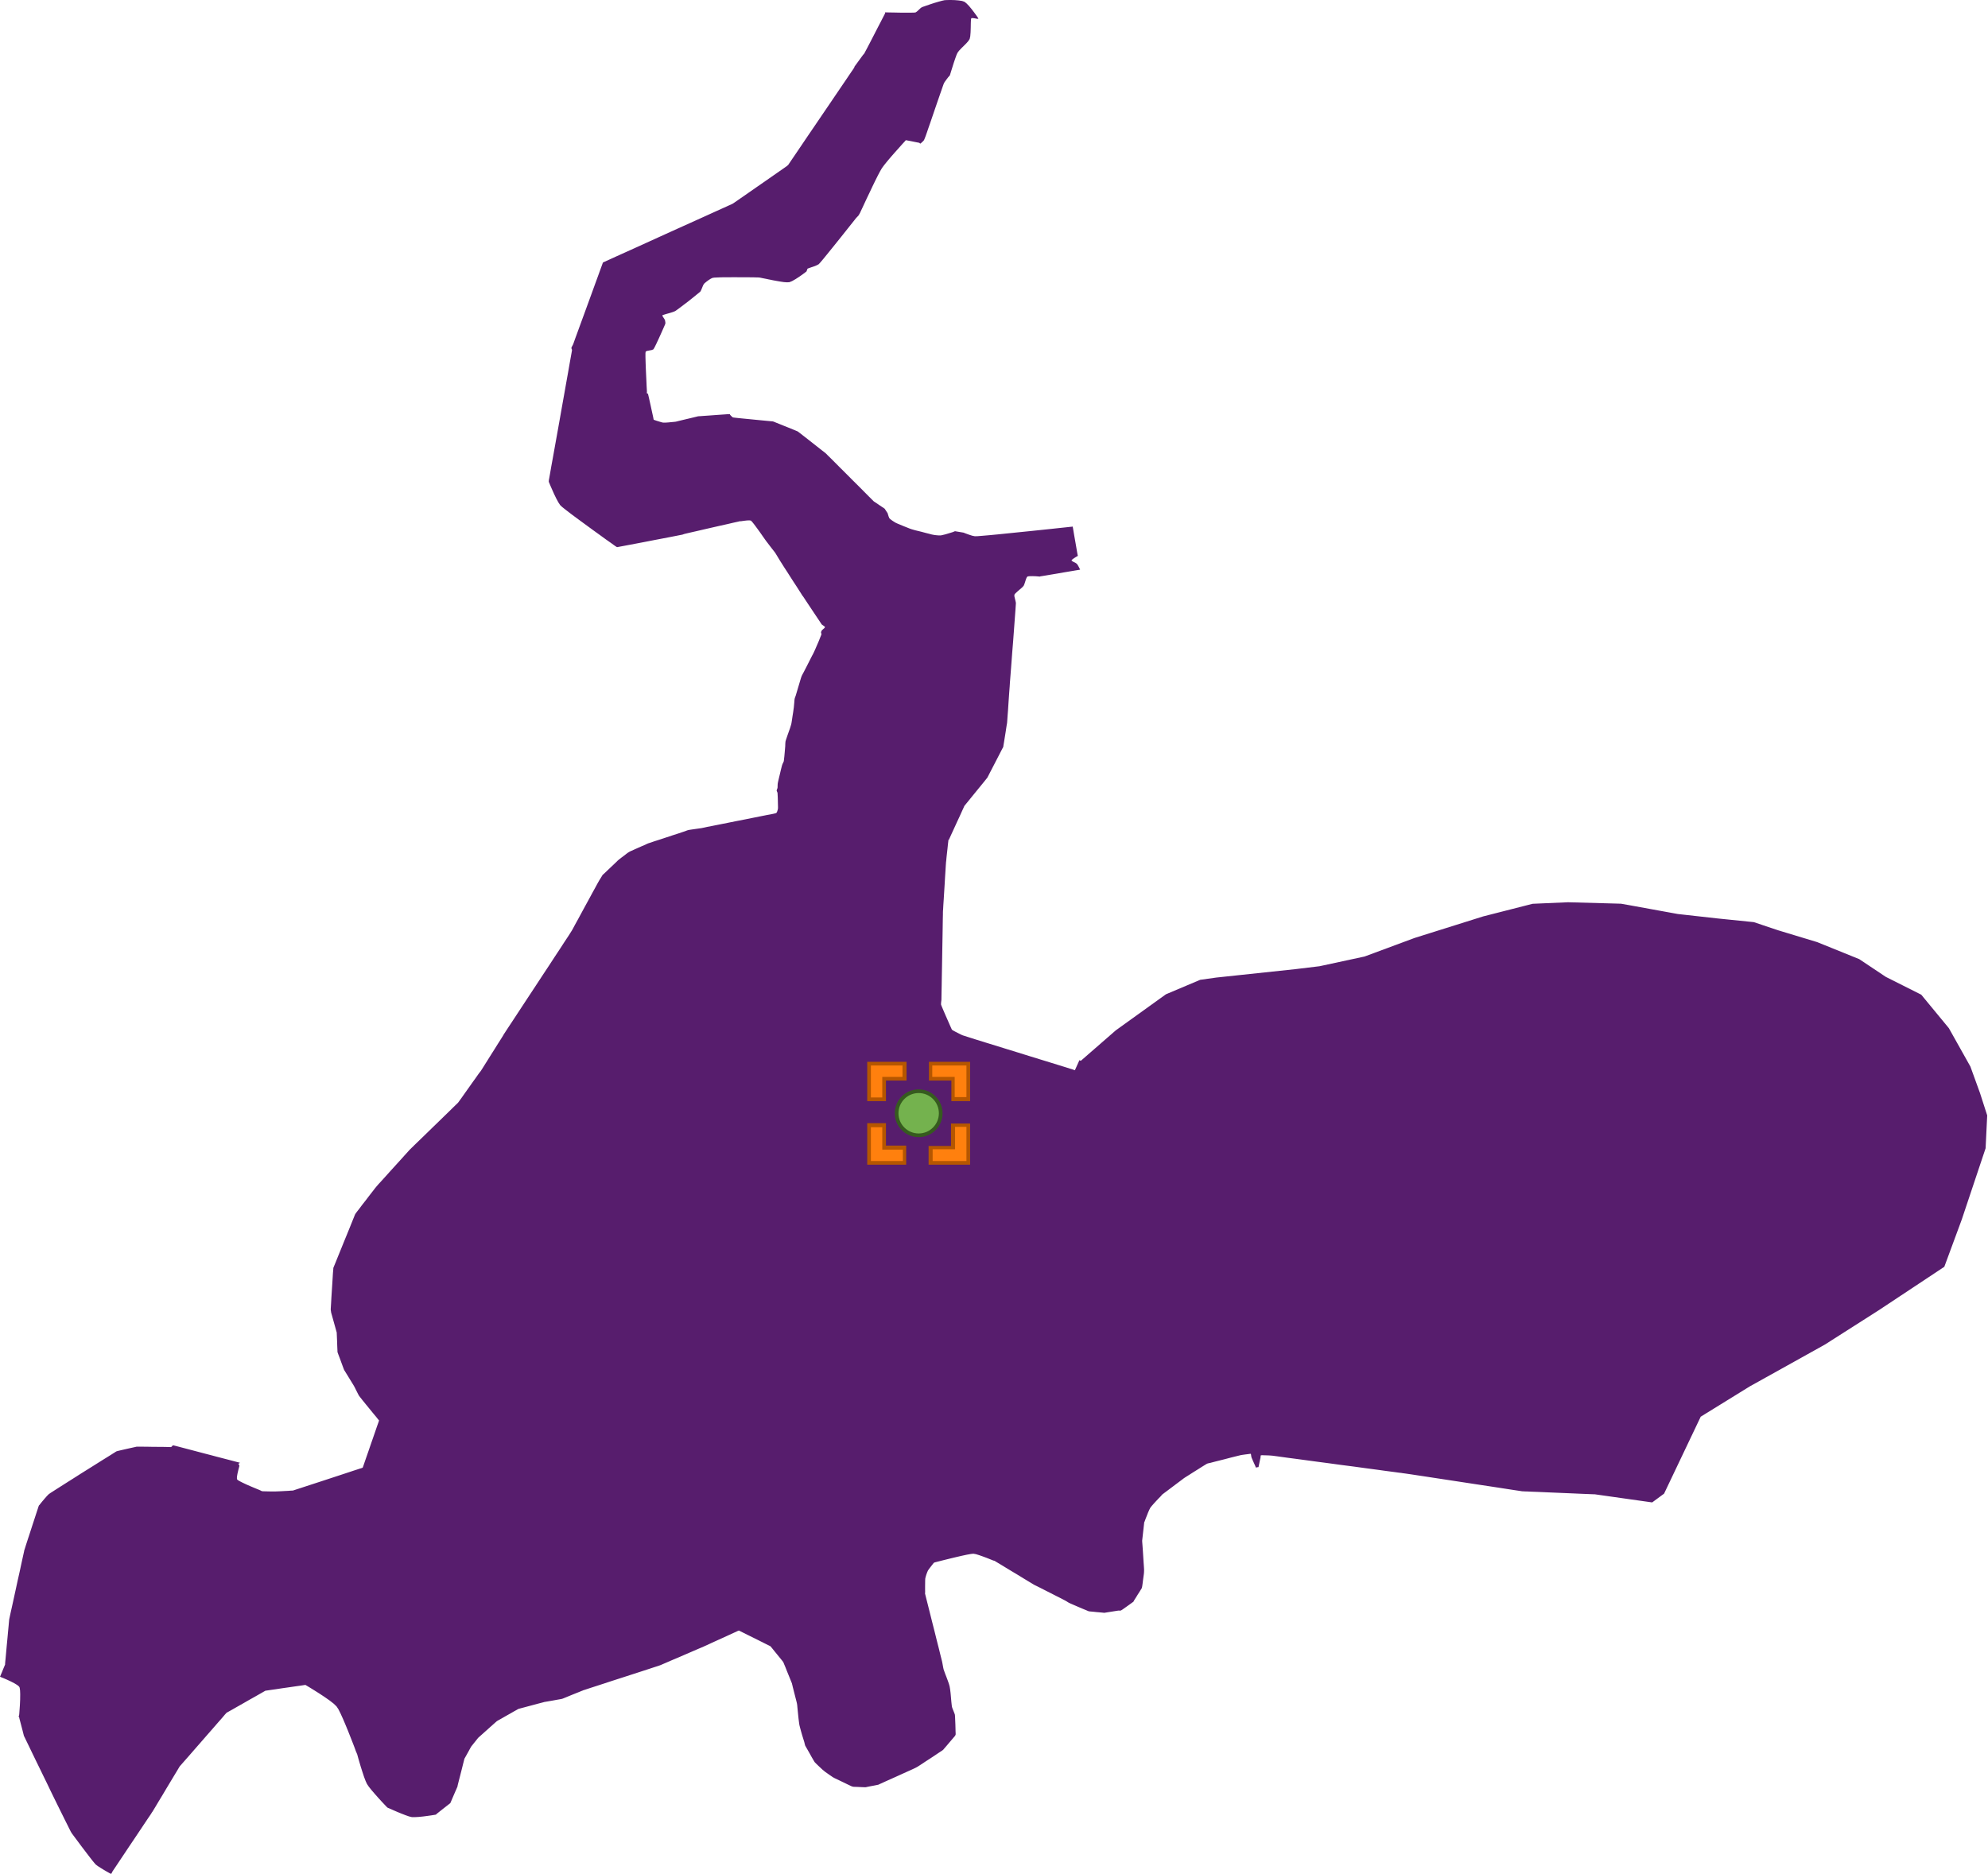 <?xml version="1.0" encoding="utf-8"?>
<!DOCTYPE svg PUBLIC "-//W3C//DTD SVG 1.1//EN" "http://www.w3.org/Graphics/SVG/1.1/DTD/svg11.dtd">
<svg width="541px" height="510px" viewBox="0, 0, 541, 510" class="svgDam" xmlns="http://www.w3.org/2000/svg" xmlns:xlink="http://www.w3.org/1999/xlink" xmlns:xml="http://www.w3.org/XML/1998/namespace" version="1.1">
  <g id="MapArea">
    <g id="Key_Area">
      <path d="M273.87 197.88 L273.84 198.08 L273.65 199.34 L273.43 200.71 L273.23 201.96 L273.08 202.86 L273.03 203.22 L273 203.34 L272.81 203.68 L272.33 204.61 L271.65 205.93 L270.87 207.44 L270.09 208.95 L269.41 210.26 L268.93 211.2 L268.74 211.55 L268.7 211.66 L268.64 211.72 L268.38 212.04 L267.7 212.89 L266.73 214.08 L265.62 215.44 L264.51 216.8 L263.54 218 L262.86 218.83 L262.59 219.17 L262.52 219.25 L262.45 219.32 L262.28 219.71 L261.81 220.73 L261.16 222.17 L260.4 223.8 L259.65 225.44 L258.99 226.87 L258.53 227.88 L258.35 228.28 L258.31 228.35 L258.27 228.43 L258.26 228.51 L258.23 228.59 L258.17 228.59 L258.1 228.6 L258.07 228.92 L257.97 229.75 L257.85 230.91 L257.71 232.17 L257.58 233.34 L257.5 234.23 L257.45 234.62 L257.43 234.87 L257.41 235.17 L257.39 235.43 L257.36 235.9 L257.29 237.07 L257.18 238.75 L257.07 240.71 L256.94 242.77 L256.82 244.72 L256.71 246.38 L256.65 247.53 L256.61 247.98 L256.61 248.18 L256.6 248.39 L256.6 248.87 L256.57 250.16 L256.54 252.1 L256.5 254.53 L256.45 257.28 L256.4 260.2 L256.35 263.12 L256.3 265.88 L256.26 268.34 L256.22 270.31 L256.2 271.63 L256.19 272.15 L256.14 272.55 L256.09 273.04 L256.09 273.43 L256.26 273.88 L256.68 274.87 L257.25 276.2 L257.87 277.61 L258.44 278.91 L258.86 279.85 L259.04 280.24 L259.2 280.36 L259.36 280.46 L259.6 280.6 L260.14 280.89 L260.82 281.23 L261.48 281.57 L261.98 281.79 L262.52 281.96 L263.8 282.37 L265.69 282.97 L268.08 283.71 L270.84 284.56 L273.84 285.49 L276.96 286.45 L280.07 287.42 L283.06 288.34 L285.79 289.18 L288.15 289.91 L290 290.48 L291.23 290.87 L291.71 291.01 L292 291.11 L292.38 291.25 L292.51 291.29 L293.75 288.55 L294.12 288.73 L303.65 280.43 L317.29 270.62 L326.61 266.68 L330.96 266.07 L352.49 263.78 L359.1 262.98 L371.34 260.34 L384.98 255.28 L403.63 249.42 L417.07 245.99 L426.7 245.57 L439.49 245.92 L441.15 245.97 L443.3 246.35 L456.6 248.77 L467.43 249.98 L477.26 250.98 L483.89 253.2 L494.52 256.42 L505.96 261.05 L513.19 265.88 L522.82 270.72 L522.83 270.72 L530.35 279.84 L536.21 290.29 L538.82 297.49 L540.78 303.58 L540.35 312.52 L538.6 317.75 L533.86 331.93 L529.11 344.79 L511.34 356.57 L496.61 365.96 L481.86 374.18 L480.7 374.82 L479.4 375.55 L476.24 377.3 L462.82 385.59 L452.85 406.53 L449.61 408.92 L434.01 406.71 L433.6 406.7 L430.36 406.57 L427.13 406.43 L424.03 406.3 L421.19 406.18 L418.76 406.07 L416.84 406 L415.59 405.94 L415.11 405.93 L414.85 405.92 L414.52 405.9 L414.36 405.89 L414.26 405.89 L414.16 405.88 L413.73 405.81 L412.51 405.63 L410.62 405.34 L408.23 404.97 L405.43 404.54 L402.37 404.08 L399.17 403.59 L395.96 403.1 L392.88 402.63 L390.05 402.2 L387.58 401.82 L385.63 401.53 L384.33 401.33 L383.78 401.25 L383.37 401.19 L382.83 401.11 L382.26 401.03 L381.72 400.96 L381.31 400.89 L380.74 400.83 L379.36 400.64 L377.29 400.37 L374.69 400.01 L371.68 399.61 L368.4 399.16 L364.98 398.72 L361.56 398.25 L358.28 397.82 L355.26 397.41 L352.66 397.06 L350.59 396.79 L349.21 396.6 L348.63 396.52 L348.19 396.46 L347.63 396.38 L347.02 396.3 L346.45 396.22 L346.01 396.18 L345.49 396.14 L344.76 396.11 L344.01 396.09 L343.5 396.07 L343.24 396.09 L343.15 396.1 L343.13 396.1 L343.11 396.12 L343.08 396.18 L343.06 396.31 L343.04 396.53 L343.02 396.74 L342.95 397.06 L342.81 397.71 L342.66 398.45 L342.55 398.96 L342.5 399.22 L342.48 399.3 L342.48 399.32 L342.47 399.32 L342.41 399.32 L342.37 399.32 L342.2 399.34 L341.91 399.4 L341.74 399.41 L341.68 399.26 L341.64 399.09 L341.53 398.84 L341.27 398.27 L340.96 397.58 L340.7 396.97 L340.56 396.63 L340.5 396.3 L340.44 395.9 L340.4 395.69 L340.32 395.69 L340.23 395.69 L340.01 395.72 L339.5 395.79 L338.85 395.87 L338.22 395.96 L337.75 396.03 L337.24 396.15 L336.23 396.4 L334.9 396.73 L333.42 397.12 L331.96 397.49 L330.68 397.81 L329.76 398.05 L329.36 398.16 L329.09 398.21 L328.75 398.29 L328.49 398.37 L328.1 398.6 L327.22 399.14 L326.04 399.89 L324.77 400.68 L323.6 401.43 L322.75 401.96 L322.4 402.19 L322.24 402.29 L322.08 402.41 L321.74 402.67 L320.91 403.29 L319.79 404.13 L318.57 405.05 L317.44 405.9 L316.61 406.52 L316.26 406.79 L316.08 407 L315.91 407.21 L315.7 407.42 L315.23 407.9 L314.62 408.55 L313.98 409.25 L313.41 409.9 L313.03 410.39 L312.76 410.92 L312.42 411.69 L312.09 412.54 L311.78 413.32 L311.56 413.91 L311.48 414.14 L311.42 414.24 L311.38 414.33 L311.34 414.69 L311.24 415.6 L311.11 416.75 L310.98 417.91 L310.88 418.8 L310.84 419.16 L310.83 419.25 L310.82 419.34 L310.84 419.74 L310.92 420.79 L311.02 422.21 L311.12 423.78 L311.21 425.23 L311.29 426.33 L311.32 426.83 L311.34 427.23 L311.33 427.72 L311.31 428.11 L311.27 428.49 L311.17 429.22 L311.05 430.11 L310.94 431 L310.84 431.68 L310.79 431.96 L310.74 432.15 L310.68 432.32 L310.51 432.58 L310.13 433.2 L309.63 433.98 L309.14 434.78 L308.76 435.37 L308.6 435.63 L308.55 435.73 L308.51 435.83 L308.46 435.91 L308.4 435.97 L308.1 436.19 L307.37 436.72 L306.5 437.34 L305.75 437.87 L305.41 438.11 L305.21 438.23 L305.05 438.33 L304.94 438.35 L304.83 438.37 L304.66 438.37 L304.45 438.35 L304.13 438.39 L303.38 438.51 L302.43 438.66 L301.48 438.81 L300.75 438.93 L300.45 438.97 L300.35 438.95 L300.27 438.94 L299.97 438.91 L299.25 438.84 L298.33 438.76 L297.39 438.66 L296.67 438.6 L296.36 438.56 L296.18 438.51 L296.01 438.44 L295.64 438.28 L294.74 437.91 L293.58 437.42 L292.4 436.91 L291.46 436.5 L291.01 436.3 L290.66 436.11 L290.24 435.84 L289.89 435.64 L289.49 435.43 L288.59 434.96 L287.33 434.33 L285.93 433.61 L284.52 432.9 L283.29 432.27 L282.41 431.83 L282.05 431.65 L281.86 431.56 L281.64 431.45 L281.45 431.36 L281.06 431.12 L280.06 430.52 L278.62 429.65 L276.94 428.62 L275.17 427.56 L273.49 426.54 L272.08 425.68 L271.1 425.1 L270.74 424.87 L270.65 424.83 L270.55 424.79 L270.42 424.76 L270.27 424.72 L270.02 424.62 L269.4 424.37 L268.52 424.02 L267.5 423.64 L266.48 423.28 L265.57 423 L264.89 422.88 L264.22 422.95 L263.1 423.15 L261.66 423.46 L260.07 423.83 L258.45 424.22 L256.94 424.59 L255.68 424.91 L254.82 425.13 L254.5 425.21 L254.32 425.27 L254.19 425.31 L254.14 425.36 L254.08 425.41 L253.94 425.59 L253.59 426.03 L253.17 426.57 L252.77 427.1 L252.52 427.47 L252.32 427.93 L252.1 428.52 L251.92 429.12 L251.8 429.6 L251.77 430.06 L251.76 430.82 L251.75 431.72 L251.75 432.59 L251.76 433.23 L251.76 433.49 L251.74 433.57 L251.72 433.65 L251.82 434.08 L252.11 435.24 L252.55 436.98 L253.09 439.13 L253.69 441.54 L254.33 444.05 L254.93 446.48 L255.49 448.67 L255.93 450.48 L256.25 451.74 L256.38 452.27 L256.47 452.73 L256.58 453.33 L256.69 453.93 L256.79 454.38 L256.94 454.8 L257.21 455.55 L257.56 456.45 L257.92 457.42 L258.23 458.3 L258.42 458.97 L258.55 459.72 L258.68 460.78 L258.79 461.99 L258.89 463.14 L258.99 464.07 L259.06 464.58 L259.22 465.04 L259.46 465.64 L259.7 466.24 L259.86 466.7 L259.9 467.23 L259.94 468.19 L259.99 469.35 L260.02 470.47 L260.04 471.32 L260.06 471.67 L260.06 471.83 L260.07 471.98 L260.05 472.1 L260.02 472.21 L259.95 472.35 L259.87 472.49 L259.63 472.77 L259.04 473.46 L258.29 474.34 L257.54 475.23 L256.94 475.92 L256.69 476.22 L256.53 476.35 L256.36 476.48 L256.06 476.67 L255.32 477.16 L254.29 477.85 L253.1 478.64 L251.89 479.42 L250.84 480.12 L250.05 480.63 L249.69 480.86 L249.33 481.06 L248.89 481.28 L248.52 481.45 L248.05 481.67 L246.98 482.15 L245.52 482.81 L243.87 483.56 L242.22 484.3 L240.79 484.94 L239.77 485.41 L239.37 485.58 L239.22 485.66 L239.06 485.74 L238.7 485.82 L237.89 485.98 L236.92 486.16 L236.12 486.32 L235.76 486.4 L235.61 486.43 L235.46 486.44 L235.29 486.44 L235.09 486.43 L234.76 486.42 L234.07 486.39 L233.24 486.35 L232.53 486.33 L232.2 486.31 L231.97 486.25 L231.74 486.18 L231.38 486.01 L230.54 485.61 L229.45 485.08 L228.37 484.56 L227.52 484.15 L227.15 483.98 L226.97 483.89 L226.77 483.77 L226.6 483.68 L226.35 483.5 L225.85 483.16 L225.22 482.72 L224.62 482.3 L224.2 481.96 L223.79 481.62 L223.27 481.13 L222.72 480.62 L222.3 480.21 L222.09 480.01 L221.91 479.83 L221.75 479.67 L221.64 479.51 L221.55 479.36 L221.35 479.03 L220.9 478.26 L220.34 477.25 L219.76 476.23 L219.3 475.43 L219.1 475.06 L219.04 474.82 L218.96 474.52 L218.91 474.28 L218.81 473.93 L218.58 473.2 L218.28 472.23 L217.98 471.18 L217.72 470.21 L217.54 469.5 L217.43 468.74 L217.3 467.69 L217.18 466.52 L217.07 465.42 L216.99 464.61 L216.96 464.25 L216.93 463.99 L216.89 463.73 L216.8 463.31 L216.56 462.37 L216.25 461.16 L215.94 459.94 L215.7 458.99 L215.61 458.58 L215.55 458.37 L215.5 458.14 L215.36 457.81 L215.04 457.01 L214.61 455.95 L214.14 454.8 L213.72 453.73 L213.39 452.95 L213.27 452.65 L213.2 452.49 L213.13 452.34 L212.88 452.02 L212.27 451.26 L211.47 450.28 L210.67 449.3 L210.06 448.54 L209.81 448.24 L209.73 448.15 L209.64 448.05 L209.27 447.87 L208.3 447.39 L206.95 446.71 L205.39 445.93 L203.83 445.16 L202.48 444.49 L201.52 444.01 L201.16 443.82 L201.07 443.81 L200.97 443.82 L200.63 443.97 L199.75 444.38 L198.46 444.97 L196.94 445.67 L195.32 446.4 L193.8 447.09 L192.52 447.69 L191.62 448.09 L191.3 448.25 L191.22 448.28 L191.14 448.31 L190.75 448.47 L189.74 448.9 L188.26 449.54 L186.52 450.29 L184.68 451.09 L182.92 451.83 L181.44 452.47 L180.42 452.91 L180.03 453.08 L179.88 453.15 L179.75 453.2 L179.63 453.24 L179.5 453.29 L179.1 453.43 L177.97 453.79 L176.27 454.35 L174.15 455.04 L171.74 455.82 L169.18 456.65 L166.63 457.47 L164.23 458.26 L162.1 458.95 L160.4 459.5 L159.28 459.87 L158.88 460 L158.77 460.03 L158.69 460.06 L158.62 460.1 L158.31 460.22 L157.53 460.54 L156.47 460.96 L155.31 461.43 L154.24 461.87 L153.46 462.19 L153.14 462.32 L152.99 462.36 L152.84 462.41 L152.47 462.48 L151.58 462.63 L150.44 462.84 L149.3 463.04 L148.42 463.19 L148.08 463.25 L147.96 463.29 L147.58 463.39 L146.58 463.65 L145.24 464.01 L143.77 464.4 L142.43 464.76 L141.45 465.02 L141.07 465.13 L140.96 465.18 L140.65 465.37 L139.83 465.82 L138.72 466.46 L137.51 467.14 L136.4 467.78 L135.59 468.23 L135.27 468.42 L135.21 468.46 L134.92 468.71 L134.2 469.35 L133.22 470.22 L132.15 471.18 L131.17 472.06 L130.45 472.7 L130.17 472.95 L130.1 473.03 L129.9 473.27 L129.45 473.84 L128.9 474.52 L128.45 475.09 L128.25 475.33 L128.22 475.39 L128.02 475.73 L127.58 476.54 L127.04 477.51 L126.59 478.32 L126.4 478.65 L126.36 478.77 L126.26 479.17 L126 480.19 L125.65 481.6 L125.26 483.13 L124.9 484.53 L124.64 485.56 L124.54 485.97 L124.52 486.1 L124.5 486.23 L124.36 486.57 L124 487.39 L123.54 488.45 L123.08 489.52 L122.73 490.34 L122.59 490.66 L122.54 490.77 L122.27 490.98 L121.59 491.51 L120.7 492.21 L119.81 492.91 L119.13 493.45 L118.84 493.68 L118.73 493.78 L118.64 493.89 L118.54 493.9 L118.44 493.93 L118.16 493.97 L117.42 494.09 L116.36 494.24 L115.15 494.4 L113.94 494.52 L112.86 494.58 L112.09 494.57 L111.33 494.39 L110.33 494.04 L109.2 493.6 L108.08 493.14 L107.11 492.72 L106.4 492.4 L106.09 492.27 L105.87 492.17 L105.61 492.07 L105.41 491.96 L105.17 491.72 L104.62 491.14 L103.83 490.3 L102.93 489.31 L101.98 488.24 L101.09 487.2 L100.35 486.27 L99.86 485.54 L99.49 484.73 L99.07 483.62 L98.64 482.32 L98.21 480.97 L97.83 479.69 L97.51 478.59 L97.3 477.82 L97.21 477.49 L97.11 477.26 L96.99 476.97 L96.88 476.73 L96.76 476.4 L96.45 475.55 L95.98 474.33 L95.39 472.83 L94.73 471.16 L94.03 469.46 L93.33 467.81 L92.67 466.36 L92.08 465.19 L91.59 464.45 L90.84 463.72 L89.7 462.83 L88.34 461.88 L86.89 460.92 L85.51 460.05 L84.33 459.32 L83.51 458.83 L83.21 458.65 L83.13 458.59 L82.76 458.64 L81.77 458.79 L80.33 458.99 L78.63 459.24 L76.85 459.49 L75.15 459.75 L73.72 459.95 L72.73 460.1 L72.36 460.15 L72.24 460.16 L71.87 460.37 L70.91 460.92 L69.51 461.72 L67.85 462.65 L66.11 463.65 L64.45 464.59 L63.05 465.39 L62.08 465.93 L61.72 466.13 L61.67 466.16 L61.59 466.24 L61.51 466.33 L61.21 466.66 L60.43 467.58 L59.25 468.92 L57.8 470.59 L56.17 472.45 L54.5 474.37 L52.88 476.22 L51.42 477.9 L50.24 479.24 L49.45 480.14 L49.17 480.47 L49.09 480.54 L49.02 480.61 L48.94 480.71 L48.9 480.77 L48.7 481.1 L48.15 482.02 L47.34 483.36 L46.36 484.99 L45.29 486.77 L44.22 488.57 L43.23 490.2 L42.42 491.56 L41.86 492.49 L41.65 492.83 L41.55 493 L41.46 493.14 L41.41 493.18 L41.31 493.34 L41.18 493.56 L40.93 493.95 L40.24 494.96 L39.23 496.47 L37.99 498.33 L36.6 500.41 L35.16 502.55 L33.78 504.62 L32.53 506.49 L31.52 508.01 L30.83 509.03 L30.57 509.43 L30.48 509.63 L30.36 509.87 L30.26 510 L30.05 509.95 L29.82 509.83 L29.56 509.68 L28.97 509.35 L28.19 508.89 L27.35 508.37 L26.6 507.89 L26.07 507.49 L25.66 507.03 L24.97 506.18 L24.09 505.04 L23.1 503.74 L22.08 502.4 L21.13 501.12 L20.34 500.06 L19.79 499.32 L19.56 499.01 L19.45 498.84 L19.31 498.6 L19.2 498.41 L19.06 498.12 L18.71 497.43 L18.23 496.46 L17.65 495.31 L17.04 494.07 L16.45 492.89 L15.94 491.85 L15.55 491.07 L15.21 490.37 L14.61 489.15 L13.81 487.51 L12.88 485.57 L11.85 483.46 L10.78 481.26 L9.73 479.11 L8.75 477.09 L7.9 475.32 L7.22 473.92 L6.78 473 L6.61 472.66 L6.55 472.54 L6.49 472.4 L6.4 472.03 L6.17 471.12 L5.86 469.93 L5.55 468.75 L5.31 467.84 L5.22 467.44 L5.13 467.21 L5.06 467.03 L5.13 466.97 L5.19 466.91 L5.24 466.52 L5.31 465.54 L5.41 464.16 L5.48 462.6 L5.5 461.12 L5.46 460.09 L5.38 459.52 L5.31 459.24 L5.26 459.15 L5.2 459.07 L5.02 458.88 L4.64 458.59 L3.97 458.18 L2.95 457.65 L1.9 457.16 L0.95 456.75 L0.37 456.52 L0.1 456.4 L0.01 456.38 L0 456.38 L0.01 456.36 L0.03 456.32 L0.04 456.3 L0.18 455.95 L0.52 455.14 L0.92 454.16 L1.26 453.35 L1.4 452.99 L1.39 452.9 L1.39 452.8 L1.42 452.39 L1.53 451.3 L1.67 449.72 L1.84 447.84 L2.03 445.87 L2.2 444 L2.35 442.42 L2.45 441.31 L2.49 440.89 L2.51 440.74 L2.54 440.6 L2.63 440.17 L2.88 438.99 L3.27 437.25 L3.74 435.1 L4.26 432.71 L4.8 430.22 L5.34 427.82 L5.8 425.67 L6.18 423.93 L6.44 422.76 L6.54 422.32 L6.56 422.15 L6.6 421.99 L6.74 421.56 L7.08 420.47 L7.59 418.9 L8.2 417.04 L8.83 415.09 L9.44 413.23 L9.95 411.66 L10.31 410.57 L10.44 410.15 L10.52 409.94 L10.58 409.78 L10.65 409.68 L10.71 409.63 L10.77 409.58 L10.96 409.32 L11.45 408.71 L12.1 407.94 L12.74 407.21 L13.23 406.71 L13.7 406.37 L14.73 405.71 L16.2 404.77 L18.01 403.62 L20.02 402.35 L22.14 401 L24.27 399.67 L26.26 398.42 L28.01 397.32 L29.43 396.44 L30.39 395.84 L30.76 395.6 L31.06 395.42 L31.42 395.18 L31.74 395 L32.2 394.88 L33.22 394.64 L34.49 394.35 L35.74 394.07 L36.7 393.86 L37.09 393.77 L37.16 393.75 L37.24 393.74 L37.59 393.74 L38.56 393.75 L39.94 393.76 L41.51 393.79 L43.08 393.8 L44.47 393.81 L45.47 393.83 L45.88 393.84 L46.09 393.85 L46.35 393.86 L46.56 393.85 L46.74 393.71 L46.95 393.48 L47.05 393.37 L47.36 393.43 L48.42 393.7 L49.98 394.11 L51.85 394.6 L53.86 395.13 L55.83 395.65 L57.57 396.1 L58.91 396.46 L59.68 396.66 L60.38 396.84 L61.34 397.09 L62.42 397.37 L63.49 397.65 L64.4 397.89 L64.96 398.03 L65.22 398.11 L65.3 398.14 L65.31 398.14 L65.3 398.17 L65.22 398.21 L65.05 398.29 L64.88 398.39 L64.94 398.54 L65.07 398.76 L65.15 398.94 L65.06 399.32 L64.85 400.13 L64.62 401.13 L64.49 401.89 L64.47 402.35 L64.51 402.58 L64.53 402.66 L64.57 402.71 L64.72 402.84 L65.13 403.09 L65.9 403.49 L67.11 404.06 L68.42 404.63 L69.59 405.12 L70.47 405.48 L70.81 405.63 L70.98 405.71 L71.12 405.79 L71.22 405.83 L71.31 405.87 L71.39 405.87 L71.48 405.88 L71.76 405.89 L72.45 405.91 L73.32 405.93 L74.18 405.94 L74.81 405.94 L75.41 405.92 L76.34 405.88 L77.4 405.82 L78.42 405.77 L79.17 405.71 L79.49 405.7 L79.66 405.69 L79.82 405.66 L80.26 405.51 L81.4 405.14 L83.11 404.58 L85.22 403.89 L87.58 403.12 L90.02 402.32 L92.37 401.55 L94.49 400.85 L96.21 400.28 L97.38 399.9 L97.83 399.75 L98.06 399.68 L98.35 399.59 L98.5 399.54 L98.61 399.5 L98.71 399.44 L98.84 399.09 L99.17 398.13 L99.66 396.71 L100.26 394.99 L100.9 393.12 L101.55 391.26 L102.14 389.55 L102.63 388.12 L102.97 387.17 L103.09 386.81 L103.12 386.7 L103.15 386.61 L103.1 386.54 L103.04 386.48 L102.82 386.21 L102.27 385.52 L101.46 384.55 L100.53 383.41 L99.59 382.26 L98.72 381.19 L98.08 380.38 L97.74 379.95 L97.49 379.51 L97.19 378.92 L96.87 378.29 L96.58 377.7 L96.34 377.25 L96.04 376.75 L95.55 375.95 L94.97 375.01 L94.43 374.12 L94.01 373.45 L93.84 373.16 L93.74 373.02 L93.65 372.86 L93.51 372.51 L93.2 371.68 L92.8 370.59 L92.4 369.5 L92.08 368.66 L91.95 368.3 L91.89 368.14 L91.84 367.97 L91.83 367.56 L91.78 366.44 L91.72 364.77 L91.63 362.67 L90.14 357.33 L90.13 357.32 L90.12 357.25 L90.09 357.08 L90.07 356.92 L90.05 356.79 L90.02 356.64 L90.01 356.48 L90 356.3 L90.03 355.85 L90.1 354.69 L90.19 353.07 L90.31 351.21 L90.43 349.35 L90.53 347.73 L90.6 346.56 L90.64 346.1 L90.66 345.83 L90.69 345.58 L90.7 345.35 L90.71 345.11 L90.87 344.7 L91.31 343.64 L91.94 342.07 L92.71 340.18 L93.54 338.13 L94.38 336.08 L95.15 334.19 L95.78 332.62 L96.21 331.56 L96.38 331.15 L96.45 330.95 L96.53 330.76 L96.6 330.59 L96.68 330.43 L96.77 330.3 L96.91 330.1 L97.03 329.94 L97.26 329.64 L97.82 328.92 L98.59 327.89 L99.49 326.75 L100.38 325.58 L101.16 324.57 L101.74 323.83 L101.99 323.5 L102.2 323.24 L102.46 322.92 L102.68 322.67 L103 322.3 L103.81 321.42 L104.95 320.16 L106.28 318.68 L107.68 317.14 L109.01 315.68 L110.13 314.43 L110.91 313.57 L111.22 313.23 L111.37 313.06 L111.52 312.9 L111.75 312.68 L112.13 312.3 L112.45 312 L112.76 311.68 L113.56 310.91 L114.72 309.79 L116.14 308.41 L117.71 306.88 L119.33 305.31 L120.88 303.8 L122.29 302.43 L123.42 301.32 L124.18 300.58 L124.48 300.3 L124.61 300.16 L124.74 300.01 L124.99 299.66 L125.62 298.79 L126.5 297.54 L127.51 296.12 L128.52 294.69 L129.42 293.44 L130.06 292.53 L130.32 292.16 L130.5 291.93 L130.72 291.65 L130.84 291.5 L130.91 291.4 L130.97 291.29 L131.21 290.92 L131.82 289.95 L132.68 288.58 L133.67 287 L134.67 285.42 L135.55 284.01 L136.2 282.99 L136.49 282.53 L136.65 282.27 L136.87 281.92 L137.07 281.56 L137.24 281.3 L137.52 280.87 L138.24 279.77 L139.33 278.12 L140.71 276.02 L142.31 273.58 L144.06 270.92 L145.88 268.16 L147.7 265.38 L149.46 262.72 L151.05 260.28 L152.45 258.16 L153.53 256.49 L154.27 255.37 L154.57 254.92 L154.82 254.54 L155.13 254.04 L155.44 253.55 L155.68 253.17 L155.93 252.72 L156.48 251.69 L157.28 250.24 L158.21 248.52 L159.23 246.64 L160.26 244.76 L161.2 243.02 L162 241.57 L162.56 240.53 L162.82 240.07 L163.13 239.53 L163.55 238.86 L163.92 238.25 L164.08 237.99 L164.14 238.02 L164.4 237.77 L165.07 237.13 L165.94 236.3 L166.81 235.48 L167.49 234.83 L167.8 234.54 L167.99 234.34 L168.2 234.14 L168.49 233.9 L169.11 233.42 L169.86 232.86 L170.49 232.37 L170.8 232.14 L170.98 232.02 L171.21 231.88 L171.39 231.77 L171.76 231.6 L172.59 231.23 L173.64 230.76 L174.7 230.29 L175.53 229.94 L175.9 229.76 L176.06 229.68 L176.28 229.59 L176.45 229.52 L176.9 229.38 L178 229 L179.54 228.51 L181.29 227.93 L183.04 227.35 L184.6 226.85 L185.72 226.47 L186.21 226.31 L186.55 226.19 L186.98 226.02 L187.33 225.92 L187.77 225.84 L188.6 225.72 L189.56 225.58 L190.43 225.46 L190.92 225.39 L191.29 225.31 L191.75 225.22 L192.22 225.11 L192.59 225.03 L193.12 224.94 L194.34 224.69 L196.1 224.34 L198.21 223.92 L200.5 223.46 L202.81 223.01 L204.94 222.58 L206.73 222.22 L208 221.97 L208.59 221.85 L209.08 221.76 L209.75 221.64 L210.42 221.5 L210.99 221.37 L211.28 221.26 L211.47 220.94 L211.62 220.48 L211.71 220.09 L211.72 219.68 L211.7 218.88 L211.68 217.9 L211.65 216.92 L211.61 216.15 L211.59 215.8 L211.52 215.6 L211.41 215.35 L211.35 215.15 L211.41 214.94 L211.52 214.66 L211.59 214.45 L211.61 214.12 L211.62 213.62 L211.65 213.23 L211.74 212.77 L211.95 211.86 L212.23 210.7 L212.5 209.55 L212.73 208.64 L212.85 208.2 L212.98 207.87 L213.17 207.49 L213.3 207.16 L213.35 206.7 L213.45 205.84 L213.54 204.82 L213.62 203.91 L213.66 203.41 L213.69 203.05 L213.7 202.59 L213.73 202.12 L213.77 201.76 L213.88 201.39 L214.11 200.7 L214.4 199.86 L214.69 199.04 L214.93 198.37 L215.04 198.04 L215.15 197.68 L215.28 197.26 L215.37 196.9 L215.43 196.53 L215.55 195.76 L215.69 194.8 L215.85 193.82 L215.96 192.99 L216.03 192.5 L216.08 191.95 L216.15 191.21 L216.2 190.55 L216.25 190.18 L216.32 189.93 L216.43 189.62 L216.53 189.37 L216.66 188.93 L216.94 187.99 L217.3 186.78 L217.67 185.54 L217.96 184.57 L218.13 184.08 L218.26 183.79 L218.45 183.43 L218.65 183.06 L218.8 182.78 L219.01 182.37 L219.42 181.57 L219.92 180.59 L220.42 179.6 L220.81 178.83 L221 178.46 L221.14 178.21 L221.31 177.88 L221.44 177.61 L221.61 177.25 L221.89 176.63 L222.18 175.95 L222.41 175.42 L222.61 174.97 L222.9 174.28 L223.19 173.53 L223.44 172.93 L223.54 172.64 L223.52 172.47 L223.45 172.26 L223.43 172.07 L223.49 171.9 L223.59 171.67 L223.7 171.51 L223.95 171.29 L224.33 170.95 L224.53 170.7 L224.32 170.46 L223.93 170.18 L223.71 170.04 L223.65 169.97 L223.58 169.9 L223.36 169.57 L222.79 168.71 L221.98 167.5 L221.05 166.11 L220.12 164.71 L219.32 163.51 L218.75 162.64 L218.53 162.31 L218.48 162.26 L218.42 162.19 L218.32 162.05 L218.2 161.86 L218.01 161.55 L217.51 160.77 L216.79 159.64 L215.91 158.3 L215 156.88 L214.12 155.5 L213.34 154.31 L212.77 153.4 L212.48 152.95 L212.18 152.47 L211.78 151.81 L211.37 151.13 L211.05 150.61 L210.92 150.4 L210.87 150.34 L210.67 150.08 L210.19 149.47 L209.58 148.68 L208.98 147.89 L208.54 147.32 L208.17 146.81 L207.56 145.94 L206.82 144.88 L206.02 143.78 L205.28 142.78 L204.69 142.04 L204.33 141.69 L203.89 141.63 L203.23 141.66 L202.53 141.74 L201.96 141.82 L201.7 141.86 L201.5 141.87 L201.31 141.87 L200.87 141.98 L199.73 142.23 L198.06 142.62 L196.04 143.07 L193.84 143.57 L191.62 144.08 L189.6 144.55 L187.92 144.93 L186.77 145.2 L186.31 145.31 L186.1 145.37 L185.84 145.47 L185.63 145.53 L185.19 145.61 L184.04 145.84 L182.35 146.17 L180.27 146.57 L177.96 147.01 L175.56 147.48 L173.25 147.92 L171.18 148.31 L169.49 148.63 L168.36 148.84 L167.93 148.92 L167.72 148.81 L167.51 148.67 L167.16 148.43 L166.25 147.77 L164.87 146.8 L163.19 145.58 L161.29 144.21 L159.31 142.76 L157.37 141.34 L155.59 140.02 L154.1 138.88 L152.99 138 L152.43 137.47 L151.96 136.75 L151.4 135.72 L150.81 134.51 L150.27 133.3 L149.8 132.23 L149.47 131.44 L149.34 131.12 L149.35 130.88 L149.37 130.63 L149.46 130.17 L149.69 128.88 L150.03 126.91 L150.49 124.39 L151.02 121.43 L151.61 118.14 L152.23 114.68 L152.85 111.16 L153.47 107.69 L154.05 104.41 L154.58 101.45 L155.02 98.92 L155.37 96.97 L155.6 95.69 L155.67 95.24 L155.48 94.74 L155.58 94.46 L155.66 94.29 L155.79 94.06 L155.9 93.86 L156.08 93.41 L156.52 92.17 L157.19 90.34 L158.02 88.06 L158.97 85.47 L159.97 82.73 L160.97 79.99 L161.91 77.4 L162.74 75.13 L163.4 73.31 L163.84 72.11 L164 71.66 L164.04 71.54 L164.1 71.44 L164.52 71.24 L165.74 70.69 L167.6 69.84 L170.02 68.75 L172.85 67.47 L175.98 66.05 L179.3 64.54 L182.67 63.01 L185.99 61.51 L189.14 60.09 L191.99 58.8 L194.43 57.69 L196.34 56.83 L197.6 56.26 L198.08 56.04 L198.37 55.91 L198.74 55.75 L199.11 55.58 L199.4 55.43 L199.81 55.16 L200.78 54.49 L202.21 53.5 L203.95 52.29 L205.86 50.96 L207.85 49.58 L209.76 48.25 L211.48 47.05 L212.88 46.08 L213.81 45.43 L214.16 45.18 L214.32 45.03 L214.49 44.89 L214.76 44.49 L215.5 43.4 L216.63 41.74 L218.07 39.61 L219.74 37.14 L221.58 34.44 L223.48 31.64 L225.4 28.82 L227.23 26.12 L228.9 23.66 L230.34 21.54 L231.46 19.88 L232.2 18.8 L232.46 18.4 L232.51 18.24 L232.55 18.11 L234.93 14.85 L234.97 14.83 L235.06 14.73 L235.18 14.57 L235.29 14.4 L235.47 14.04 L235.95 13.14 L236.63 11.84 L237.42 10.31 L238.25 8.7 L239.04 7.16 L239.72 5.86 L240.19 4.94 L240.39 4.56 L240.53 4.28 L240.71 3.95 L240.79 3.76 L240.87 3.64 L240.87 3.36 L241.21 3.37 L242.1 3.39 L243.37 3.41 L244.84 3.44 L246.34 3.45 L247.67 3.45 L248.66 3.43 L249.14 3.39 L249.52 3.14 L249.97 2.73 L250.43 2.29 L250.81 2 L251.23 1.83 L252.02 1.55 L253.08 1.19 L254.23 0.81 L255.38 0.47 L256.37 0.2 L257.05 0.05 L257.8 0.01 L258.76 0 L259.84 0.03 L260.89 0.12 L261.81 0.26 L262.47 0.49 L262.99 0.9 L263.67 1.59 L264.4 2.47 L265.09 3.37 L265.69 4.19 L266.04 4.7 L266.2 4.96 L266.24 5.06 L266.24 5.08 L266.21 5.11 L266.1 5.12 L265.82 5.1 L265.33 5 L264.7 4.91 L264.32 4.95 L264.23 5.36 L264.19 6.28 L264.17 7.49 L264.13 8.75 L264.04 9.86 L263.88 10.6 L263.53 11.15 L262.97 11.79 L262.28 12.48 L261.58 13.17 L260.98 13.81 L260.57 14.36 L260.29 14.98 L259.93 15.98 L259.53 17.16 L259.15 18.38 L258.81 19.46 L258.57 20.24 L258.46 20.55 L258.33 20.71 L258.19 20.84 L257.99 21.08 L257.61 21.58 L257.2 22.14 L256.91 22.58 L256.72 23.06 L256.34 24.15 L255.8 25.7 L255.16 27.55 L254.47 29.56 L253.79 31.55 L253.16 33.4 L252.62 34.94 L252.25 36.03 L252.09 36.49 L251.95 36.89 L251.75 37.41 L251.56 37.89 L251.41 38.2 L251.09 38.54 L250.67 38.92 L250.43 39.1 L250.31 39 L250.17 38.87 L249.76 38.79 L248.85 38.61 L247.77 38.39 L247.02 38.25 L246.64 38.18 L246.51 38.16 L246.48 38.16 L246.46 38.18 L246.43 38.24 L246.41 38.28 L246.18 38.53 L245.57 39.19 L244.69 40.18 L243.64 41.35 L242.55 42.59 L241.5 43.83 L240.62 44.92 L240 45.76 L239.55 46.53 L238.94 47.68 L238.21 49.13 L237.43 50.74 L236.64 52.41 L235.86 54.04 L235.18 55.5 L234.63 56.68 L234.24 57.5 L234.09 57.84 L233.96 58.09 L233.79 58.38 L233.65 58.62 L233.43 58.87 L233.11 59.2 L232.86 59.48 L232.56 59.87 L231.81 60.81 L230.72 62.18 L229.41 63.83 L227.98 65.62 L226.53 67.42 L225.18 69.09 L224.04 70.49 L223.2 71.48 L222.79 71.92 L222.26 72.2 L221.51 72.5 L220.72 72.77 L220.07 73 L219.77 73.12 L219.66 73.35 L219.56 73.65 L219.47 73.88 L219.16 74.12 L218.46 74.64 L217.53 75.3 L216.5 75.97 L215.55 76.51 L214.83 76.8 L214.18 76.84 L213.31 76.78 L212.31 76.63 L211.28 76.45 L210.34 76.28 L209.59 76.12 L209.15 76.04 L208.71 75.94 L208.14 75.83 L207.53 75.71 L206.96 75.59 L206.52 75.52 L205.97 75.51 L204.95 75.48 L203.63 75.47 L202.19 75.46 L200.81 75.46 L199.65 75.45 L198.91 75.46 L198.19 75.46 L197.23 75.46 L196.19 75.48 L195.19 75.52 L194.37 75.56 L193.88 75.64 L193.44 75.85 L192.91 76.18 L192.36 76.58 L191.88 76.97 L191.57 77.26 L191.33 77.68 L191.09 78.28 L190.84 78.88 L190.62 79.32 L190.26 79.64 L189.49 80.26 L188.47 81.09 L187.3 82.02 L186.1 82.93 L185.01 83.76 L184.16 84.38 L183.68 84.7 L183.06 84.94 L182.2 85.21 L181.3 85.46 L180.7 85.65 L180.39 85.75 L180.28 85.81 L180.26 85.83 L180.26 85.87 L180.27 85.97 L180.37 86.15 L180.56 86.46 L180.81 86.84 L180.95 87.1 L181.01 87.39 L181.07 87.77 L181.07 88.07 L180.9 88.5 L180.46 89.5 L179.87 90.83 L179.22 92.26 L178.59 93.61 L178.09 94.62 L177.8 95.09 L177.36 95.27 L176.71 95.39 L176.08 95.51 L175.71 95.69 L175.65 96.14 L175.65 97.18 L175.69 98.62 L175.75 100.32 L175.83 102.07 L175.91 103.76 L175.97 105.16 L176.03 106.15 L176.05 106.54 L176.03 106.8 L176.02 107.02 L176.17 107.1 L176.34 107.18 L176.41 107.49 L176.59 108.24 L176.82 109.29 L177.08 110.45 L177.31 111.52 L177.49 112.35 L177.58 112.76 L177.66 113.12 L177.76 113.58 L177.84 114.01 L177.88 114.18 L177.91 114.25 L178.13 114.33 L178.65 114.51 L179.33 114.72 L179.99 114.92 L180.48 115.03 L181.06 115.03 L181.92 114.97 L182.83 114.88 L183.56 114.81 L183.89 114.77 L184.06 114.73 L184.24 114.69 L184.59 114.6 L185.41 114.4 L186.54 114.13 L187.77 113.84 L188.88 113.57 L189.71 113.37 L190.02 113.29 L190.14 113.29 L190.5 113.27 L191.44 113.2 L192.75 113.11 L194.28 113 L195.79 112.89 L197.12 112.8 L198.06 112.73 L198.42 112.72 L198.55 112.72 L198.65 112.73 L198.65 112.8 L198.65 112.86 L198.81 113.04 L199.15 113.38 L199.44 113.61 L199.87 113.67 L200.86 113.78 L202.26 113.92 L203.91 114.08 L205.63 114.25 L207.28 114.41 L208.65 114.54 L209.61 114.63 L209.97 114.67 L210.12 114.67 L210.25 114.69 L210.33 114.7 L210.39 114.71 L210.52 114.77 L210.69 114.82 L211.04 114.97 L211.96 115.34 L213.2 115.84 L214.55 116.38 L215.8 116.89 L216.7 117.26 L217.07 117.42 L217.21 117.51 L217.34 117.62 L217.68 117.87 L218.52 118.53 L219.7 119.45 L221.05 120.51 L222.4 121.57 L223.58 122.5 L224.42 123.15 L224.73 123.4 L224.84 123.51 L224.94 123.6 L225.23 123.91 L226.04 124.7 L227.25 125.91 L228.73 127.4 L230.38 129.04 L232.09 130.76 L233.75 132.41 L235.23 133.9 L236.43 135.11 L237.24 135.92 L237.54 136.21 L237.65 136.33 L237.76 136.44 L240.74 138.45 L241.54 139.66 L241.81 140.54 L242.01 141.03 L242.34 141.35 L242.83 141.71 L243.34 142.04 L243.74 142.28 L244.17 142.48 L244.92 142.79 L245.85 143.18 L246.78 143.55 L247.58 143.87 L248.07 144.04 L248.52 144.17 L249.08 144.33 L249.7 144.48 L250.28 144.62 L250.73 144.73 L251.25 144.87 L252 145.07 L252.83 145.28 L253.55 145.47 L254 145.56 L254.42 145.63 L254.99 145.69 L255.54 145.73 L255.97 145.73 L256.02 145.72 L256.2 145.69 L256.59 145.6 L257.29 145.43 L258.29 145.13 L259.27 144.83 L259.88 144.58 L262.22 144.97 L262.69 145.16 L263.68 145.52 L264.58 145.81 L265.28 145.95 L265.93 145.94 L267.32 145.83 L269.29 145.66 L271.71 145.43 L274.45 145.15 L277.37 144.85 L280.34 144.55 L283.23 144.25 L285.9 143.97 L288.21 143.72 L290.02 143.53 L291.21 143.4 L291.64 143.36 L291.74 143.34 L291.81 143.33 L291.91 143.33 L291.98 143.66 L292.13 144.55 L292.34 145.8 L292.59 147.22 L292.84 148.65 L293.05 149.89 L293.18 150.63 L293.25 150.98 L293.26 151.1 L293.31 151.15 L293.29 151.31 L293.09 151.43 L292.84 151.56 L292.6 151.72 L292.17 152 L291.75 152.32 L291.58 152.55 L291.78 152.73 L292.21 152.97 L292.69 153.21 L293.03 153.44 L293.28 153.78 L293.57 154.3 L293.81 154.78 L293.92 154.98 L293.93 155.04 L293.58 155.11 L292.6 155.27 L291.19 155.51 L289.51 155.79 L287.75 156.1 L286.07 156.38 L284.66 156.62 L283.68 156.78 L283.29 156.84 L283.15 156.87 L283.02 156.88 L282.96 156.94 L282.9 156.99 L282.93 156.92 L282.63 156.9 L281.88 156.84 L280.95 156.81 L280.26 156.82 L279.84 156.86 L279.66 156.9 L279.59 156.94 L279.55 156.98 L279.45 157.1 L279.32 157.35 L279.15 157.8 L278.95 158.43 L278.75 159.03 L278.56 159.45 L278.19 159.85 L277.58 160.38 L276.9 160.97 L276.34 161.48 L276.05 161.86 L276.05 162.31 L276.2 162.95 L276.36 163.6 L276.46 164.1 L276.43 164.62 L276.35 165.83 L276.22 167.58 L276.06 169.75 L275.88 172.19 L275.69 174.75 L275.48 177.32 L275.3 179.72 L275.14 181.83 L275.01 183.52 L274.92 184.65 L274.89 185.05 L274.88 185.19 L274.87 185.31 L274.87 185.38 L274.85 185.46 L274.83 185.82 L274.77 186.8 L274.66 188.22 L274.54 189.91 L274.42 191.68 L274.31 193.38 L274.2 194.81 L274.13 195.81 L274.1 196.21 L274.08 196.48 L274.06 196.75 L273.99 197.15 L273.87 197.88 z" class="polygon_1" style="fill:#571D6D;" />
    </g>
    <g id="SiteLine" style="fill:none;" />
    <g id="SitePoint">
      <circle cx="250" cy="303" r="6" id="Dam_S2139" style="fill:#74B24E;stroke:#365B1F;">
        <title>頭社水庫 ：優養 (60)</title>
      </circle>
    </g>
    <g id="Mark" class="Heilight">
      <g transform="translate(250, 303) translate(-14, -14)" id="gMark" class="HeilightTrans">
        <path d="M17.2 27.5 L17.2 23.4 L22.8 23.4 L23.3 23.4 L23.3 22.9 L23.3 17.3 L27.4 17.3 L27.4 27.6 L17.2 27.5 z M0.5 27.5 L0.5 17.2 L4.6 17.2 L4.6 22.8 L4.6 23.3 L5.1 23.3 L10.1 23.3 L10.1 27.4 L0.5 27.5 z M27.5 10.2 L23.4 10.2 L23.4 5.2 L23.4 4.6 L22.9 4.6 L17.3 4.6 L17.3 0.5 L27.6 0.5 L27.6 10.2 z M4.6 10.2 L0.5 10.2 L0.5 0.5 L10.2 0.5 L10.2 4.6 L5.2 4.6 L4.6 4.6 L4.6 5.1 L4.6 10.2 z" class="st0" style="fill:#FF800E;" />
        <path d="M17.7 27 L27 27 L27 17.7 L23.9 17.7 L23.9 22.8 L23.9 23.8 L22.9 23.8 L17.8 23.8 L17.8 27 M1 27 L9.7 27 L9.7 23.9 L5.1 23.9 L4.1 23.9 L4.1 22.9 L4.1 17.8 L1 17.8 L1 27 M27 9.7 L27 1 L17.7 1 L17.7 4.1 L22.8 4.1 L23.8 4.1 L23.8 5.1 L23.8 9.6 L27 9.6 M4.1 9.7 L4.1 5.1 L4.1 4.1 L5.1 4.1 L9.6 4.1 L9.6 1 L1 1 L1 9.7 L4.1 9.7 M28 28 L28 28 L28 28 L16.7 28 L16.7 22.9 L22.8 22.9 L22.8 16.8 L28 16.8 L28 28 L28 28 z M10.7 28 L10.7 28 L10.7 28 L0 28 L0 16.7 L5.1 16.7 L5.1 22.8 L10.6 22.8 L10.6 28 L10.7 28 z M28 10.7 L28 10.7 L28 10.7 L22.9 10.7 L22.9 5.1 L16.8 5.1 L16.8 0 L28 0 L28 10.7 L28 10.7 z M5.1 10.7 L5.1 10.7 L0 10.7 L0 0 L10.7 0 L10.7 5.1 L5.1 5.1 L5.1 10.7 L5.1 10.7 z" class="st1" style="fill:#B55600;" />
      </g>
    </g>
  </g>
</svg>